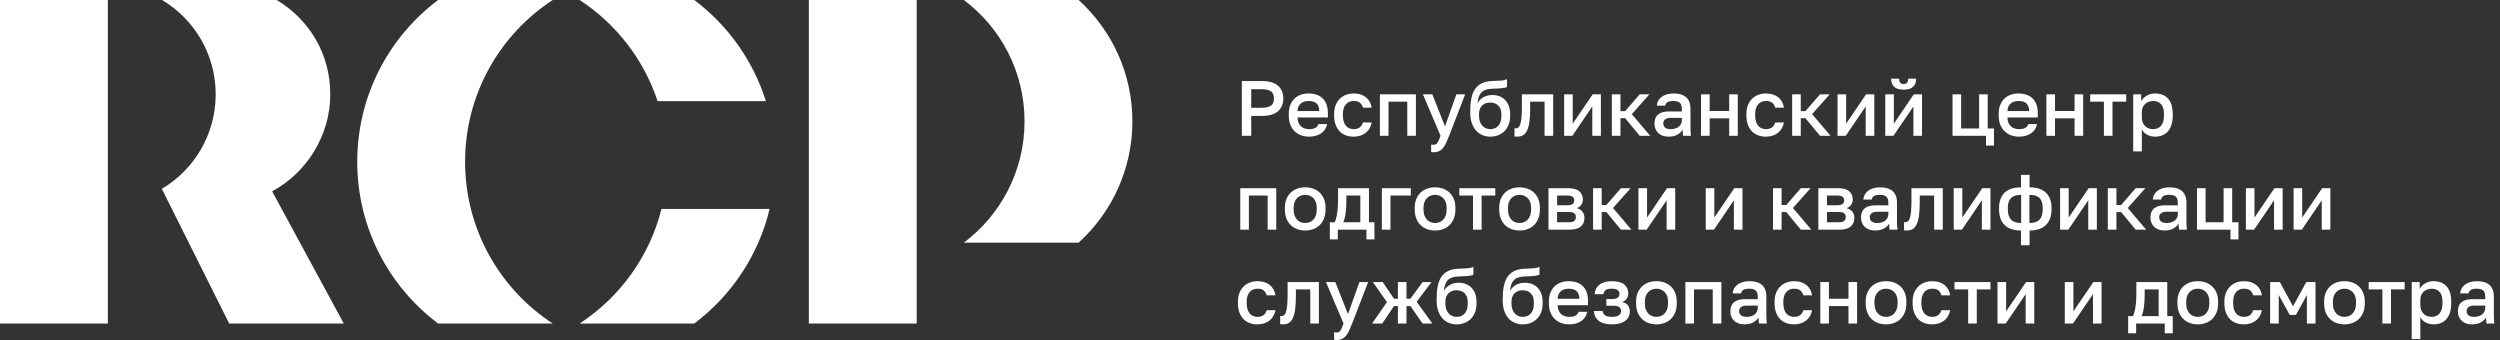 <svg width="294" height="40" viewBox="0 0 294 40" fill="none" xmlns="http://www.w3.org/2000/svg">
<rect x="0" y="0" width="294" height="40" fill="#333333" stroke="none"/>
<g clip-path="url(#clip0_809_1490)">
<path d="M146.04 9.53H148.386C149.251 9.53 149.888 9.716 150.299 10.087C150.711 10.457 150.916 10.956 150.916 11.581C150.916 12.207 150.711 12.705 150.299 13.076C149.888 13.447 149.251 13.633 148.386 13.633H147.144V15.968H146.04V9.53ZM147.879 38.145C147.549 38.145 147.243 38.095 146.965 37.994C146.685 37.892 146.443 37.738 146.238 37.529C146.033 37.321 145.872 37.06 145.754 36.747C145.638 36.435 145.581 36.07 145.581 35.653V35.469C145.581 35.077 145.642 34.731 145.764 34.429C145.887 34.129 146.054 33.878 146.265 33.676C146.477 33.473 146.722 33.321 147.001 33.22C147.28 33.119 147.573 33.068 147.879 33.068C148.199 33.068 148.482 33.112 148.731 33.197C148.979 33.283 149.191 33.401 149.366 33.551C149.541 33.702 149.68 33.878 149.785 34.079C149.888 34.282 149.958 34.499 149.995 34.733H148.965C148.903 34.506 148.794 34.319 148.634 34.171C148.474 34.025 148.223 33.952 147.879 33.952C147.708 33.952 147.546 33.98 147.393 34.039C147.239 34.097 147.104 34.188 146.988 34.31C146.87 34.433 146.778 34.59 146.712 34.784C146.644 34.977 146.61 35.206 146.61 35.469V35.653C146.61 35.941 146.644 36.188 146.712 36.393C146.778 36.599 146.87 36.766 146.988 36.895C147.104 37.024 147.239 37.117 147.393 37.175C147.546 37.233 147.708 37.263 147.879 37.263C148.45 37.263 148.812 37.002 148.965 36.481H149.995C149.947 36.738 149.863 36.97 149.743 37.175C149.622 37.38 149.472 37.555 149.288 37.699C149.104 37.844 148.892 37.953 148.652 38.03C148.413 38.108 148.156 38.145 147.879 38.145ZM150.87 38.145C150.82 38.145 150.767 38.144 150.709 38.141C150.65 38.137 150.597 38.131 150.548 38.118V37.162C150.579 37.167 150.625 37.171 150.686 37.171C150.815 37.171 150.925 37.132 151.017 37.056C151.109 36.979 151.184 36.844 151.242 36.651C151.301 36.458 151.345 36.199 151.376 35.873C151.406 35.549 151.422 35.138 151.422 34.641V33.169H155.101V38.044H154.09V34.033H152.396V34.825C152.396 35.481 152.364 36.023 152.3 36.448C152.235 36.874 152.14 37.213 152.011 37.464C151.882 37.716 151.722 37.892 151.532 37.994C151.341 38.095 151.122 38.145 150.87 38.145ZM157.171 39.985C157.079 39.985 156.987 39.976 156.895 39.958V39.075C156.987 39.092 157.079 39.103 157.171 39.103C157.276 39.103 157.363 39.085 157.434 39.051C157.504 39.018 157.568 38.96 157.627 38.877C157.685 38.794 157.743 38.685 157.802 38.55C157.859 38.416 157.926 38.247 158 38.044L155.93 33.169H157.033L158.524 36.941L159.867 33.169H160.898L159.011 38.044C158.876 38.388 158.751 38.682 158.635 38.928C158.517 39.173 158.391 39.373 158.253 39.53C158.115 39.686 157.959 39.801 157.788 39.875C157.616 39.948 157.411 39.985 157.171 39.985ZM163.106 35.534L161.449 33.169H162.608L163.933 35.129H164.393V33.169H165.404V35.129H165.865L167.299 33.169H168.349L166.601 35.488L168.441 38.044H167.299L165.865 35.993H165.404V38.044H164.393V35.993H163.933L162.553 38.044H161.357L163.106 35.534ZM171.293 38.145C170.962 38.145 170.652 38.084 170.363 37.961C170.076 37.839 169.827 37.66 169.619 37.423C169.409 37.187 169.246 36.896 169.126 36.55C169.007 36.203 168.947 35.806 168.947 35.359V35.175C168.947 34.623 168.986 34.132 169.067 33.703C169.146 33.274 169.283 32.907 169.476 32.603C169.668 32.301 169.926 32.065 170.248 31.896C170.57 31.726 170.971 31.63 171.449 31.606C171.836 31.587 172.185 31.57 172.498 31.555C172.811 31.54 173.068 31.48 173.271 31.376V32.305C173.173 32.359 172.991 32.404 172.728 32.439C172.464 32.472 172.083 32.495 171.587 32.508C171.299 32.513 171.049 32.547 170.837 32.608C170.626 32.67 170.447 32.768 170.303 32.902C170.16 33.038 170.046 33.214 169.963 33.432C169.88 33.649 169.827 33.915 169.802 34.227C169.943 33.939 170.165 33.704 170.469 33.524C170.773 33.343 171.14 33.252 171.569 33.252C171.869 33.252 172.147 33.303 172.401 33.404C172.655 33.505 172.875 33.653 173.059 33.846C173.243 34.039 173.386 34.275 173.487 34.553C173.588 34.833 173.639 35.147 173.639 35.497V35.709C173.639 36.088 173.579 36.43 173.459 36.734C173.34 37.037 173.175 37.293 172.967 37.501C172.759 37.711 172.511 37.869 172.226 37.98C171.942 38.09 171.63 38.145 171.293 38.145ZM171.293 37.263C171.691 37.263 172.011 37.131 172.249 36.867C172.488 36.604 172.608 36.217 172.608 35.709V35.497C172.608 35.068 172.487 34.733 172.244 34.494C172.003 34.254 171.685 34.136 171.293 34.136C170.901 34.136 170.583 34.253 170.34 34.489C170.099 34.725 169.977 35.061 169.977 35.497V35.709C169.977 35.954 170.011 36.172 170.078 36.366C170.146 36.559 170.239 36.721 170.359 36.853C170.478 36.986 170.619 37.086 170.778 37.157C170.937 37.227 171.109 37.263 171.293 37.263ZM179.066 38.145C178.736 38.145 178.425 38.084 178.138 37.961C177.849 37.839 177.6 37.66 177.392 37.423C177.184 37.187 177.019 36.896 176.9 36.55C176.78 36.203 176.72 35.806 176.72 35.359V35.175C176.72 34.623 176.76 34.132 176.84 33.703C176.92 33.274 177.056 32.907 177.249 32.603C177.443 32.301 177.7 32.065 178.022 31.896C178.345 31.726 178.744 31.63 179.222 31.606C179.609 31.587 179.959 31.57 180.272 31.555C180.585 31.54 180.841 31.48 181.044 31.376V32.305C180.946 32.359 180.765 32.404 180.502 32.439C180.237 32.472 179.858 32.495 179.361 32.508C179.073 32.513 178.822 32.547 178.61 32.608C178.4 32.67 178.221 32.768 178.078 32.902C177.933 33.038 177.82 33.214 177.737 33.432C177.654 33.649 177.6 33.915 177.576 34.227C177.718 33.939 177.94 33.704 178.243 33.524C178.546 33.343 178.913 33.252 179.342 33.252C179.642 33.252 179.921 33.303 180.175 33.404C180.429 33.505 180.649 33.653 180.832 33.846C181.016 34.039 181.159 34.275 181.26 34.553C181.361 34.833 181.412 35.147 181.412 35.497V35.709C181.412 36.088 181.352 36.43 181.232 36.734C181.113 37.037 180.949 37.293 180.74 37.501C180.532 37.711 180.285 37.869 180 37.98C179.715 38.09 179.403 38.145 179.066 38.145ZM179.066 37.263C179.465 37.263 179.784 37.131 180.023 36.867C180.262 36.604 180.382 36.217 180.382 35.709V35.497C180.382 35.068 180.26 34.733 180.019 34.494C179.776 34.254 179.458 34.136 179.066 34.136C178.674 34.136 178.356 34.253 178.115 34.489C177.872 34.725 177.751 35.061 177.751 35.497V35.709C177.751 35.954 177.784 36.172 177.852 36.366C177.919 36.559 178.013 36.721 178.133 36.853C178.253 36.986 178.392 37.086 178.552 37.157C178.711 37.227 178.882 37.263 179.066 37.263ZM184.54 38.145C184.215 38.145 183.909 38.095 183.62 37.994C183.332 37.892 183.079 37.739 182.862 37.533C182.643 37.328 182.47 37.07 182.342 36.757C182.213 36.444 182.148 36.076 182.148 35.653V35.469C182.148 35.064 182.209 34.712 182.332 34.411C182.454 34.11 182.622 33.861 182.834 33.662C183.046 33.463 183.289 33.313 183.565 33.215C183.841 33.117 184.135 33.068 184.448 33.068C185.19 33.068 185.759 33.267 186.154 33.666C186.55 34.064 186.748 34.635 186.748 35.377V35.893H183.178C183.185 36.144 183.226 36.356 183.302 36.531C183.379 36.706 183.481 36.848 183.606 36.955C183.733 37.062 183.876 37.14 184.039 37.189C184.201 37.238 184.369 37.263 184.54 37.263C184.89 37.263 185.146 37.208 185.309 37.097C185.471 36.987 185.583 36.843 185.644 36.665H186.656C186.557 37.149 186.317 37.517 185.934 37.768C185.55 38.02 185.086 38.145 184.54 38.145ZM184.494 33.952C184.323 33.952 184.158 33.972 184.002 34.016C183.845 34.059 183.707 34.128 183.588 34.222C183.468 34.318 183.371 34.441 183.298 34.59C183.224 34.741 183.185 34.923 183.178 35.138H185.736C185.73 34.911 185.694 34.72 185.63 34.567C185.565 34.414 185.478 34.291 185.369 34.199C185.257 34.108 185.127 34.044 184.976 34.007C184.827 33.97 184.666 33.952 184.494 33.952ZM189.553 38.145C188.891 38.145 188.381 38.01 188.022 37.736C187.663 37.463 187.468 37.075 187.437 36.573H188.468C188.499 36.794 188.597 36.964 188.763 37.083C188.928 37.203 189.186 37.263 189.536 37.263C189.952 37.263 190.24 37.195 190.4 37.06C190.56 36.925 190.639 36.757 190.639 36.554C190.639 36.37 190.57 36.224 190.432 36.117C190.294 36.01 190.054 35.956 189.711 35.956H188.91V35.165H189.645C189.928 35.165 190.133 35.107 190.262 34.991C190.391 34.874 190.455 34.727 190.455 34.549C190.455 34.39 190.387 34.251 190.253 34.13C190.118 34.011 189.884 33.952 189.553 33.952C189.198 33.952 188.951 34.009 188.813 34.125C188.675 34.243 188.591 34.399 188.56 34.595H187.529C187.56 34.129 187.749 33.758 188.095 33.482C188.442 33.206 188.928 33.068 189.553 33.068C190.223 33.068 190.712 33.2 191.021 33.464C191.331 33.727 191.486 34.071 191.486 34.494C191.486 34.727 191.428 34.932 191.316 35.11C191.202 35.289 191.017 35.423 190.759 35.515C191.103 35.6 191.34 35.744 191.472 35.947C191.603 36.149 191.67 36.383 191.67 36.646C191.67 36.855 191.626 37.051 191.541 37.234C191.455 37.418 191.325 37.578 191.15 37.713C190.975 37.849 190.754 37.953 190.487 38.03C190.22 38.108 189.91 38.145 189.553 38.145ZM194.797 38.145C194.46 38.145 194.146 38.091 193.855 37.984C193.563 37.877 193.311 37.72 193.096 37.51C192.88 37.302 192.712 37.043 192.589 36.734C192.466 36.424 192.405 36.064 192.405 35.653V35.469C192.405 35.083 192.466 34.741 192.589 34.443C192.712 34.146 192.88 33.894 193.096 33.689C193.311 33.483 193.563 33.329 193.855 33.224C194.146 33.12 194.46 33.068 194.797 33.068C195.134 33.068 195.45 33.12 195.741 33.224C196.032 33.329 196.285 33.483 196.499 33.689C196.714 33.894 196.882 34.146 197.005 34.443C197.128 34.741 197.189 35.083 197.189 35.469V35.653C197.189 36.064 197.128 36.424 197.005 36.734C196.882 37.043 196.714 37.302 196.499 37.51C196.285 37.72 196.032 37.877 195.741 37.984C195.45 38.091 195.134 38.145 194.797 38.145ZM194.797 37.263C194.975 37.263 195.146 37.232 195.308 37.171C195.47 37.109 195.614 37.014 195.741 36.886C195.866 36.757 195.967 36.591 196.043 36.389C196.12 36.186 196.158 35.941 196.158 35.653V35.469C196.158 35.206 196.12 34.978 196.043 34.788C195.967 34.598 195.866 34.442 195.741 34.319C195.614 34.197 195.47 34.105 195.308 34.044C195.146 33.982 194.975 33.952 194.797 33.952C194.62 33.952 194.45 33.982 194.286 34.044C194.124 34.105 193.98 34.197 193.855 34.319C193.728 34.442 193.627 34.598 193.551 34.788C193.474 34.978 193.436 35.206 193.436 35.469V35.653C193.436 35.941 193.474 36.186 193.551 36.389C193.627 36.591 193.728 36.757 193.855 36.886C193.98 37.014 194.124 37.109 194.286 37.171C194.45 37.232 194.62 37.263 194.797 37.263ZM198.202 33.169H202.433V38.044H201.421V34.033H199.213V38.044H198.202V33.169ZM205.146 38.145C204.883 38.145 204.648 38.108 204.443 38.03C204.238 37.953 204.065 37.846 203.923 37.708C203.782 37.57 203.675 37.41 203.601 37.226C203.528 37.042 203.491 36.84 203.491 36.619C203.491 36.134 203.636 35.774 203.923 35.538C204.211 35.301 204.634 35.184 205.192 35.184H206.711V34.917C206.711 34.549 206.629 34.297 206.467 34.159C206.305 34.021 206.048 33.952 205.699 33.952C205.386 33.952 205.156 34 205.008 34.099C204.861 34.197 204.776 34.331 204.752 34.503H203.767C203.779 34.295 203.833 34.102 203.928 33.929C204.022 33.754 204.155 33.602 204.324 33.473C204.492 33.344 204.697 33.244 204.936 33.174C205.174 33.104 205.444 33.068 205.745 33.068C206.045 33.068 206.317 33.103 206.559 33.169C206.801 33.237 207.008 33.343 207.179 33.487C207.352 33.631 207.485 33.816 207.58 34.044C207.675 34.27 207.722 34.543 207.722 34.862V36.803C207.722 37.06 207.726 37.286 207.732 37.478C207.739 37.671 207.754 37.86 207.778 38.044H206.858C206.84 37.904 206.826 37.784 206.817 37.685C206.808 37.587 206.803 37.464 206.803 37.318C206.686 37.545 206.486 37.739 206.2 37.902C205.915 38.065 205.564 38.145 205.146 38.145ZM205.423 37.263C205.595 37.263 205.759 37.24 205.915 37.194C206.071 37.148 206.208 37.08 206.325 36.991C206.441 36.903 206.534 36.791 206.605 36.66C206.676 36.528 206.711 36.377 206.711 36.204V35.938H205.377C205.119 35.938 204.913 35.993 204.756 36.103C204.6 36.214 204.522 36.377 204.522 36.591C204.522 36.794 204.593 36.956 204.738 37.079C204.882 37.201 205.111 37.263 205.423 37.263ZM210.989 38.145C210.657 38.145 210.353 38.095 210.073 37.994C209.795 37.892 209.552 37.738 209.347 37.529C209.141 37.321 208.98 37.06 208.864 36.747C208.748 36.435 208.689 36.07 208.689 35.653V35.469C208.689 35.077 208.75 34.731 208.873 34.429C208.995 34.129 209.163 33.878 209.375 33.676C209.585 33.473 209.831 33.321 210.11 33.22C210.389 33.119 210.682 33.068 210.989 33.068C211.308 33.068 211.592 33.112 211.839 33.197C212.088 33.283 212.299 33.401 212.474 33.551C212.649 33.702 212.788 33.878 212.893 34.079C212.998 34.282 213.068 34.499 213.105 34.733H212.074C212.013 34.506 211.902 34.319 211.742 34.171C211.584 34.025 211.332 33.952 210.989 33.952C210.816 33.952 210.654 33.98 210.501 34.039C210.348 34.097 210.212 34.188 210.096 34.31C209.98 34.433 209.888 34.59 209.82 34.784C209.753 34.977 209.719 35.206 209.719 35.469V35.653C209.719 35.941 209.753 36.188 209.82 36.393C209.888 36.599 209.98 36.766 210.096 36.895C210.212 37.024 210.348 37.117 210.501 37.175C210.654 37.233 210.816 37.263 210.989 37.263C211.558 37.263 211.921 37.002 212.074 36.481H213.105C213.055 36.738 212.971 36.97 212.852 37.175C212.732 37.38 212.58 37.555 212.396 37.699C212.212 37.844 212 37.953 211.761 38.03C211.523 38.108 211.265 38.145 210.989 38.145ZM214.07 33.169H215.082V35.129H217.382V33.169H218.394V38.044H217.382V35.993H215.082V38.044H214.07V33.169ZM221.798 38.145C221.461 38.145 221.147 38.091 220.855 37.984C220.564 37.877 220.31 37.72 220.095 37.51C219.881 37.302 219.712 37.043 219.59 36.734C219.467 36.424 219.406 36.064 219.406 35.653V35.469C219.406 35.083 219.467 34.741 219.59 34.443C219.712 34.146 219.881 33.894 220.095 33.689C220.31 33.483 220.564 33.329 220.855 33.224C221.147 33.12 221.461 33.068 221.798 33.068C222.135 33.068 222.449 33.12 222.74 33.224C223.033 33.329 223.286 33.483 223.5 33.689C223.715 33.894 223.883 34.146 224.006 34.443C224.128 34.741 224.19 35.083 224.19 35.469V35.653C224.19 36.064 224.128 36.424 224.006 36.734C223.883 37.043 223.715 37.302 223.5 37.51C223.286 37.72 223.033 37.877 222.74 37.984C222.449 38.091 222.135 38.145 221.798 38.145ZM221.798 37.263C221.975 37.263 222.146 37.232 222.309 37.171C222.471 37.109 222.615 37.014 222.74 36.886C222.867 36.757 222.968 36.591 223.044 36.389C223.121 36.186 223.159 35.941 223.159 35.653V35.469C223.159 35.206 223.121 34.978 223.044 34.788C222.968 34.598 222.867 34.442 222.74 34.319C222.615 34.197 222.471 34.105 222.309 34.044C222.146 33.982 221.975 33.952 221.798 33.952C221.62 33.952 221.45 33.982 221.287 34.044C221.125 34.105 220.981 34.197 220.855 34.319C220.729 34.442 220.628 34.598 220.551 34.788C220.475 34.978 220.436 35.206 220.436 35.469V35.653C220.436 35.941 220.475 36.186 220.551 36.389C220.628 36.591 220.729 36.757 220.855 36.886C220.981 37.014 221.125 37.109 221.287 37.171C221.45 37.232 221.62 37.263 221.798 37.263ZM227.225 38.145C226.895 38.145 226.589 38.095 226.31 37.994C226.031 37.892 225.789 37.738 225.583 37.529C225.379 37.321 225.218 37.06 225.1 36.747C224.984 36.435 224.925 36.07 224.925 35.653V35.469C224.925 35.077 224.987 34.731 225.109 34.429C225.232 34.129 225.399 33.878 225.611 33.676C225.823 33.473 226.068 33.321 226.347 33.22C226.626 33.119 226.919 33.068 227.225 33.068C227.545 33.068 227.828 33.112 228.077 33.197C228.325 33.283 228.537 33.401 228.712 33.551C228.887 33.702 229.026 33.878 229.129 34.079C229.234 34.282 229.304 34.499 229.341 34.733H228.311C228.25 34.506 228.14 34.319 227.98 34.171C227.82 34.025 227.569 33.952 227.225 33.952C227.054 33.952 226.892 33.98 226.739 34.039C226.584 34.097 226.45 34.188 226.333 34.31C226.216 34.433 226.124 34.59 226.057 34.784C225.99 34.977 225.956 35.206 225.956 35.469V35.653C225.956 35.941 225.99 36.188 226.057 36.393C226.124 36.599 226.216 36.766 226.333 36.895C226.45 37.024 226.584 37.117 226.739 37.175C226.892 37.233 227.054 37.263 227.225 37.263C227.796 37.263 228.158 37.002 228.311 36.481H229.341C229.293 36.738 229.209 36.97 229.089 37.175C228.968 37.38 228.818 37.555 228.633 37.699C228.449 37.844 228.238 37.953 227.998 38.03C227.759 38.108 227.501 38.145 227.225 38.145ZM231.457 34.033H229.847V33.169H234.079V34.033H232.469V38.044H231.457V34.033ZM234.907 33.169H235.92V36.619L238.265 33.169H239.231V38.044H238.219V34.595L235.874 38.044H234.907V33.169ZM242.819 33.169H243.831V36.619L246.177 33.169H247.142V38.044H246.131V34.595L243.785 38.044H242.819V33.169ZM250.271 37.18H250.823C250.884 37.088 250.94 36.95 250.993 36.766C251.045 36.582 251.09 36.371 251.125 36.135C251.162 35.9 251.191 35.645 251.208 35.373C251.228 35.1 251.237 34.825 251.237 34.549V33.169H254.87V37.18H255.515V39.194H254.576V38.044H251.208V39.194H250.271V37.18ZM253.858 37.18V34.033H252.211V34.733C252.211 35.206 252.184 35.658 252.129 36.089C252.073 36.522 251.981 36.886 251.852 37.18H253.858ZM258.458 38.145C258.121 38.145 257.806 38.091 257.515 37.984C257.223 37.877 256.97 37.72 256.756 37.51C256.541 37.302 256.373 37.043 256.25 36.734C256.128 36.424 256.066 36.064 256.066 35.653V35.469C256.066 35.083 256.128 34.741 256.25 34.443C256.373 34.146 256.541 33.894 256.756 33.689C256.97 33.483 257.223 33.329 257.515 33.224C257.806 33.12 258.121 33.068 258.458 33.068C258.795 33.068 259.11 33.12 259.401 33.224C259.692 33.329 259.945 33.483 260.159 33.689C260.375 33.894 260.544 34.146 260.666 34.443C260.789 34.741 260.85 35.083 260.85 35.469V35.653C260.85 36.064 260.789 36.424 260.666 36.734C260.544 37.043 260.375 37.302 260.159 37.51C259.945 37.72 259.692 37.877 259.401 37.984C259.11 38.091 258.795 38.145 258.458 38.145ZM258.458 37.263C258.636 37.263 258.806 37.232 258.969 37.171C259.131 37.109 259.276 37.014 259.401 36.886C259.527 36.757 259.628 36.591 259.705 36.389C259.781 36.186 259.82 35.941 259.82 35.653V35.469C259.82 35.206 259.781 34.978 259.705 34.788C259.628 34.598 259.527 34.442 259.401 34.319C259.276 34.197 259.131 34.105 258.969 34.044C258.806 33.982 258.636 33.952 258.458 33.952C258.281 33.952 258.11 33.982 257.947 34.044C257.785 34.105 257.641 34.197 257.515 34.319C257.389 34.442 257.288 34.598 257.212 34.788C257.135 34.978 257.097 35.206 257.097 35.469V35.653C257.097 35.941 257.135 36.186 257.212 36.389C257.288 36.591 257.389 36.757 257.515 36.886C257.641 37.014 257.785 37.109 257.947 37.171C258.11 37.232 258.281 37.263 258.458 37.263ZM263.886 38.145C263.555 38.145 263.25 38.095 262.97 37.994C262.692 37.892 262.449 37.738 262.243 37.529C262.038 37.321 261.877 37.06 261.761 36.747C261.645 36.435 261.586 36.07 261.586 35.653V35.469C261.586 35.077 261.647 34.731 261.77 34.429C261.892 34.129 262.06 33.878 262.272 33.676C262.482 33.473 262.727 33.321 263.007 33.22C263.287 33.119 263.579 33.068 263.886 33.068C264.205 33.068 264.489 33.112 264.736 33.197C264.985 33.283 265.196 33.401 265.371 33.551C265.546 33.702 265.685 33.878 265.79 34.079C265.895 34.282 265.965 34.499 266.002 34.733H264.971C264.91 34.506 264.799 34.319 264.64 34.171C264.481 34.025 264.229 33.952 263.886 33.952C263.713 33.952 263.551 33.98 263.398 34.039C263.245 34.097 263.109 34.188 262.993 34.31C262.877 34.433 262.785 34.59 262.717 34.784C262.65 34.977 262.616 35.206 262.616 35.469V35.653C262.616 35.941 262.65 36.188 262.717 36.393C262.785 36.599 262.877 36.766 262.993 36.895C263.109 37.024 263.245 37.117 263.398 37.175C263.551 37.233 263.713 37.263 263.886 37.263C264.457 37.263 264.818 37.002 264.971 36.481H266.002C265.952 36.738 265.868 36.97 265.749 37.175C265.629 37.38 265.477 37.555 265.293 37.699C265.109 37.844 264.897 37.953 264.658 38.03C264.42 38.108 264.162 38.145 263.886 38.145ZM266.967 33.169H268.108L269.663 36.02L271.217 33.169H272.303V38.044H271.291V34.687L270.003 37.033H269.267L267.98 34.687V38.044H266.967V33.169ZM275.707 38.145C275.37 38.145 275.055 38.091 274.764 37.984C274.473 37.877 274.22 37.72 274.005 37.51C273.791 37.302 273.622 37.043 273.499 36.734C273.377 36.424 273.316 36.064 273.316 35.653V35.469C273.316 35.083 273.377 34.741 273.499 34.443C273.622 34.146 273.791 33.894 274.005 33.689C274.22 33.483 274.473 33.329 274.764 33.224C275.055 33.12 275.37 33.068 275.707 33.068C276.045 33.068 276.359 33.12 276.65 33.224C276.941 33.329 277.194 33.483 277.408 33.689C277.624 33.894 277.792 34.146 277.915 34.443C278.038 34.741 278.099 35.083 278.099 35.469V35.653C278.099 36.064 278.038 36.424 277.915 36.734C277.792 37.043 277.624 37.302 277.408 37.51C277.194 37.72 276.941 37.877 276.65 37.984C276.359 38.091 276.045 38.145 275.707 38.145ZM275.707 37.263C275.885 37.263 276.055 37.232 276.218 37.171C276.38 37.109 276.525 37.014 276.65 36.886C276.776 36.757 276.877 36.591 276.954 36.389C277.03 36.186 277.069 35.941 277.069 35.653V35.469C277.069 35.206 277.03 34.978 276.954 34.788C276.877 34.598 276.776 34.442 276.65 34.319C276.525 34.197 276.38 34.105 276.218 34.044C276.055 33.982 275.885 33.952 275.707 33.952C275.53 33.952 275.359 33.982 275.197 34.044C275.034 34.105 274.89 34.197 274.764 34.319C274.639 34.442 274.538 34.598 274.461 34.788C274.384 34.978 274.346 35.206 274.346 35.469V35.653C274.346 35.941 274.384 36.186 274.461 36.389C274.538 36.591 274.639 36.757 274.764 36.886C274.89 37.014 275.034 37.109 275.197 37.171C275.359 37.232 275.53 37.263 275.707 37.263ZM280.168 34.033H278.559V33.169H282.791V34.033H281.181V38.044H280.168V34.033ZM283.619 33.169H284.557V33.987C284.704 33.705 284.924 33.482 285.215 33.317C285.506 33.151 285.836 33.068 286.204 33.068C286.842 33.068 287.344 33.267 287.712 33.666C288.081 34.064 288.265 34.666 288.265 35.469V35.653C288.265 36.07 288.215 36.435 288.118 36.747C288.02 37.06 287.879 37.319 287.699 37.524C287.518 37.73 287.302 37.885 287.05 37.989C286.799 38.094 286.516 38.145 286.204 38.145C285.854 38.145 285.536 38.068 285.247 37.915C284.958 37.762 284.753 37.547 284.63 37.272V39.884H283.619V33.169ZM285.965 37.263C286.345 37.263 286.652 37.131 286.884 36.867C287.118 36.604 287.234 36.199 287.234 35.653V35.469C287.234 34.954 287.121 34.572 286.893 34.323C286.667 34.076 286.357 33.952 285.965 33.952C285.792 33.952 285.628 33.978 285.468 34.033C285.308 34.09 285.165 34.17 285.04 34.277C284.914 34.385 284.814 34.52 284.741 34.682C284.667 34.846 284.63 35.031 284.63 35.239V35.882C284.63 36.116 284.667 36.318 284.741 36.49C284.814 36.661 284.912 36.806 285.035 36.922C285.158 37.039 285.299 37.125 285.459 37.18C285.617 37.234 285.787 37.263 285.965 37.263ZM290.703 38.145C290.438 38.145 290.203 38.108 289.999 38.03C289.793 37.953 289.62 37.846 289.479 37.708C289.337 37.57 289.23 37.41 289.157 37.226C289.083 37.042 289.046 36.84 289.046 36.619C289.046 36.134 289.191 35.774 289.479 35.538C289.767 35.301 290.191 35.184 290.749 35.184H292.266V34.917C292.266 34.549 292.185 34.297 292.022 34.159C291.86 34.021 291.604 33.952 291.254 33.952C290.941 33.952 290.712 34 290.565 34.099C290.417 34.197 290.331 34.331 290.307 34.503H289.322C289.335 34.295 289.389 34.102 289.483 33.929C289.579 33.754 289.71 33.602 289.879 33.473C290.048 33.344 290.252 33.244 290.491 33.174C290.729 33.104 291 33.068 291.3 33.068C291.6 33.068 291.872 33.103 292.114 33.169C292.356 33.237 292.563 33.343 292.736 33.487C292.907 33.631 293.041 33.816 293.135 34.044C293.23 34.27 293.278 34.543 293.278 34.862V36.803C293.278 37.06 293.281 37.286 293.287 37.478C293.294 37.671 293.309 37.86 293.333 38.044H292.414C292.395 37.904 292.381 37.784 292.372 37.685C292.363 37.587 292.358 37.464 292.358 37.318C292.242 37.545 292.041 37.739 291.756 37.902C291.47 38.065 291.119 38.145 290.703 38.145ZM290.978 37.263C291.15 37.263 291.314 37.24 291.47 37.194C291.627 37.148 291.764 37.08 291.88 36.991C291.996 36.903 292.09 36.791 292.16 36.66C292.231 36.528 292.266 36.377 292.266 36.204V35.938H290.933C290.675 35.938 290.468 35.993 290.312 36.103C290.155 36.214 290.077 36.377 290.077 36.591C290.077 36.794 290.148 36.956 290.293 37.079C290.437 37.201 290.666 37.263 290.978 37.263ZM148.294 12.677C148.582 12.677 148.824 12.654 149.021 12.608C149.216 12.562 149.373 12.494 149.49 12.405C149.606 12.315 149.689 12.203 149.739 12.064C149.787 11.926 149.811 11.765 149.811 11.581C149.811 11.397 149.787 11.238 149.739 11.104C149.689 10.968 149.606 10.855 149.49 10.763C149.373 10.671 149.216 10.602 149.021 10.556C148.824 10.51 148.582 10.487 148.294 10.487H147.144V12.677H148.294ZM153.952 16.071C153.626 16.071 153.32 16.02 153.031 15.919C152.744 15.818 152.491 15.663 152.272 15.459C152.055 15.253 151.882 14.994 151.753 14.681C151.624 14.368 151.56 14.001 151.56 13.578V13.393C151.56 12.988 151.621 12.636 151.744 12.336C151.866 12.036 152.034 11.785 152.246 11.586C152.456 11.387 152.7 11.238 152.976 11.139C153.252 11.042 153.547 10.992 153.86 10.992C154.602 10.992 155.17 11.192 155.566 11.591C155.962 11.99 156.16 12.559 156.16 13.301V13.817H152.59C152.595 14.068 152.638 14.282 152.714 14.455C152.791 14.63 152.892 14.772 153.018 14.879C153.143 14.986 153.288 15.064 153.45 15.113C153.612 15.163 153.779 15.187 153.952 15.187C154.3 15.187 154.557 15.132 154.719 15.021C154.883 14.911 154.994 14.767 155.055 14.589H156.068C155.969 15.073 155.728 15.441 155.345 15.693C154.962 15.944 154.497 16.071 153.952 16.071ZM153.906 11.876C153.733 11.876 153.57 11.898 153.413 11.94C153.257 11.983 153.119 12.052 152.999 12.147C152.88 12.242 152.783 12.365 152.709 12.514C152.636 12.665 152.595 12.848 152.59 13.062H155.147C155.141 12.835 155.106 12.646 155.041 12.492C154.977 12.338 154.89 12.216 154.779 12.124C154.669 12.032 154.539 11.968 154.388 11.931C154.238 11.894 154.077 11.876 153.906 11.876ZM159.195 16.071C158.863 16.071 158.559 16.02 158.28 15.919C158.001 15.818 157.759 15.662 157.553 15.454C157.347 15.246 157.186 14.985 157.07 14.672C156.954 14.36 156.895 13.994 156.895 13.578V13.393C156.895 13.001 156.957 12.655 157.079 12.354C157.202 12.054 157.369 11.802 157.581 11.6C157.792 11.397 158.037 11.245 158.317 11.144C158.595 11.044 158.889 10.992 159.195 10.992C159.515 10.992 159.798 11.036 160.046 11.121C160.295 11.207 160.506 11.326 160.68 11.475C160.855 11.626 160.995 11.802 161.099 12.005C161.204 12.207 161.274 12.425 161.311 12.658H160.281C160.219 12.43 160.108 12.244 159.949 12.097C159.79 11.949 159.539 11.876 159.195 11.876C159.023 11.876 158.861 11.905 158.707 11.963C158.554 12.022 158.419 12.112 158.303 12.235C158.186 12.357 158.094 12.514 158.027 12.709C157.959 12.901 157.926 13.13 157.926 13.393V13.578C157.926 13.865 157.959 14.112 158.027 14.317C158.094 14.523 158.186 14.69 158.303 14.819C158.419 14.948 158.554 15.041 158.707 15.1C158.861 15.158 159.023 15.187 159.195 15.187C159.765 15.187 160.128 14.927 160.281 14.405H161.311C161.262 14.662 161.177 14.895 161.058 15.1C160.938 15.306 160.786 15.479 160.603 15.624C160.419 15.768 160.207 15.879 159.968 15.956C159.729 16.032 159.471 16.071 159.195 16.071ZM162.277 11.093H166.509V15.968H165.496V11.959H163.29V15.968H162.277V11.093ZM168.579 17.909C168.487 17.909 168.395 17.9 168.302 17.882V16.999C168.395 17.018 168.487 17.027 168.579 17.027C168.683 17.027 168.771 17.01 168.841 16.976C168.911 16.943 168.976 16.884 169.034 16.801C169.092 16.718 169.15 16.609 169.209 16.475C169.267 16.34 169.333 16.171 169.407 15.968L167.336 11.093H168.441L169.931 14.865L171.274 11.093H172.304L170.418 15.968C170.284 16.312 170.158 16.607 170.041 16.852C169.925 17.097 169.797 17.298 169.659 17.455C169.522 17.61 169.367 17.725 169.195 17.799C169.023 17.873 168.818 17.909 168.579 17.909ZM175.248 16.071C174.917 16.071 174.608 16.009 174.319 15.887C174.031 15.764 173.783 15.584 173.574 15.348C173.365 15.112 173.202 14.82 173.082 14.475C172.962 14.129 172.902 13.731 172.902 13.283V13.099C172.902 12.548 172.943 12.057 173.022 11.627C173.102 11.198 173.238 10.832 173.432 10.528C173.625 10.225 173.883 9.989 174.204 9.82C174.526 9.652 174.926 9.555 175.405 9.53C175.791 9.511 176.141 9.495 176.453 9.479C176.766 9.464 177.024 9.404 177.226 9.301V10.229C177.128 10.285 176.948 10.329 176.683 10.363C176.42 10.396 176.04 10.419 175.543 10.432C175.254 10.438 175.004 10.472 174.793 10.533C174.581 10.594 174.404 10.692 174.259 10.828C174.115 10.962 174.001 11.138 173.918 11.356C173.837 11.573 173.783 11.839 173.758 12.152C173.899 11.863 174.121 11.628 174.425 11.448C174.728 11.267 175.095 11.176 175.524 11.176C175.825 11.176 176.102 11.227 176.356 11.328C176.612 11.429 176.83 11.577 177.014 11.77C177.198 11.963 177.341 12.199 177.442 12.479C177.544 12.757 177.594 13.071 177.594 13.421V13.633C177.594 14.012 177.534 14.354 177.415 14.658C177.295 14.962 177.132 15.218 176.922 15.426C176.714 15.635 176.467 15.793 176.181 15.905C175.897 16.014 175.585 16.071 175.248 16.071ZM175.248 15.187C175.648 15.187 175.966 15.056 176.204 14.791C176.444 14.528 176.563 14.141 176.563 13.633V13.421C176.563 12.992 176.443 12.658 176.201 12.419C175.958 12.179 175.641 12.06 175.248 12.06C174.856 12.06 174.539 12.177 174.296 12.414C174.054 12.65 173.932 12.986 173.932 13.421V13.633C173.932 13.878 173.967 14.097 174.035 14.291C174.101 14.483 174.196 14.646 174.314 14.777C174.434 14.91 174.574 15.011 174.733 15.081C174.893 15.151 175.064 15.187 175.248 15.187ZM178.423 16.071C178.373 16.071 178.319 16.068 178.262 16.066C178.203 16.063 178.149 16.055 178.101 16.043V15.086C178.131 15.092 178.177 15.095 178.239 15.095C178.368 15.095 178.478 15.057 178.569 14.98C178.661 14.903 178.737 14.768 178.794 14.575C178.853 14.383 178.898 14.123 178.928 13.798C178.959 13.473 178.974 13.062 178.974 12.566V11.093H182.654V15.968H181.642V11.959H179.949V12.749C179.949 13.406 179.917 13.947 179.853 14.374C179.788 14.799 179.692 15.139 179.563 15.39C179.434 15.64 179.274 15.818 179.084 15.919C178.894 16.02 178.674 16.071 178.423 16.071ZM183.942 11.093H184.953V14.543L187.299 11.093H188.266V15.968H187.253V12.52L184.908 15.968H183.942V11.093ZM189.553 11.093H190.566V13.071H191.118L192.829 11.093H193.969L191.899 13.421L194.061 15.968H192.829L191.118 13.9H190.566V15.968H189.553V11.093ZM196.224 16.071C195.959 16.071 195.725 16.032 195.52 15.956C195.314 15.879 195.141 15.771 195 15.633C194.858 15.495 194.751 15.334 194.678 15.15C194.604 14.966 194.567 14.764 194.567 14.543C194.567 14.059 194.711 13.698 195 13.462C195.287 13.227 195.711 13.108 196.269 13.108H197.787V12.841C197.787 12.474 197.706 12.221 197.543 12.083C197.381 11.945 197.125 11.876 196.775 11.876C196.462 11.876 196.232 11.925 196.086 12.023C195.937 12.121 195.852 12.257 195.828 12.428H194.843C194.856 12.22 194.909 12.028 195.004 11.853C195.1 11.678 195.231 11.526 195.4 11.397C195.568 11.268 195.773 11.169 196.012 11.098C196.25 11.028 196.521 10.992 196.821 10.992C197.121 10.992 197.393 11.027 197.636 11.093C197.877 11.161 198.084 11.267 198.257 11.411C198.428 11.556 198.562 11.741 198.656 11.968C198.752 12.195 198.799 12.467 198.799 12.787V14.727C198.799 14.985 198.802 15.21 198.808 15.403C198.815 15.597 198.83 15.785 198.854 15.968H197.935C197.916 15.828 197.902 15.708 197.893 15.61C197.884 15.513 197.879 15.39 197.879 15.242C197.762 15.469 197.562 15.663 197.277 15.827C196.991 15.989 196.64 16.071 196.224 16.071ZM196.499 15.187C196.67 15.187 196.835 15.164 196.991 15.118C197.148 15.072 197.285 15.004 197.401 14.916C197.517 14.827 197.61 14.717 197.682 14.584C197.752 14.453 197.787 14.301 197.787 14.13V13.863H196.453C196.195 13.863 195.989 13.918 195.833 14.028C195.676 14.139 195.598 14.301 195.598 14.515C195.598 14.718 195.669 14.88 195.814 15.003C195.958 15.126 196.186 15.187 196.499 15.187ZM200.041 11.093H201.053V13.053H203.353V11.093H204.365V15.968H203.353V13.918H201.053V15.968H200.041V11.093ZM207.676 16.071C207.345 16.071 207.04 16.02 206.762 15.919C206.482 15.818 206.239 15.662 206.035 15.454C205.83 15.246 205.669 14.985 205.551 14.672C205.435 14.36 205.376 13.994 205.376 13.578V13.393C205.376 13.001 205.439 12.655 205.561 12.354C205.684 12.054 205.851 11.802 206.062 11.6C206.274 11.397 206.519 11.245 206.798 11.144C207.077 11.044 207.37 10.992 207.676 10.992C207.995 10.992 208.279 11.036 208.528 11.121C208.776 11.207 208.988 11.326 209.163 11.475C209.338 11.626 209.477 11.802 209.582 12.005C209.685 12.207 209.755 12.425 209.792 12.658H208.762C208.7 12.43 208.591 12.244 208.431 12.097C208.271 11.949 208.02 11.876 207.676 11.876C207.505 11.876 207.343 11.905 207.19 11.963C207.036 12.022 206.901 12.112 206.785 12.235C206.667 12.357 206.575 12.514 206.509 12.709C206.441 12.901 206.407 13.13 206.407 13.393V13.578C206.407 13.865 206.441 14.112 206.509 14.317C206.575 14.523 206.667 14.69 206.785 14.819C206.901 14.948 207.036 15.041 207.19 15.1C207.343 15.158 207.505 15.187 207.676 15.187C208.247 15.187 208.608 14.927 208.762 14.405H209.792C209.744 14.662 209.659 14.895 209.539 15.1C209.419 15.306 209.269 15.479 209.083 15.624C208.9 15.768 208.689 15.879 208.449 15.956C208.21 16.032 207.952 16.071 207.676 16.071ZM210.759 11.093H211.77V13.071H212.322L214.033 11.093H215.174L213.105 13.421L215.266 15.968H214.033L212.322 13.9H211.77V15.968H210.759V11.093ZM216.094 11.093H217.106V14.543L219.452 11.093H220.417V15.968H219.406V12.52L217.06 15.968H216.094V11.093ZM221.706 11.093H222.717V14.543L225.063 11.093H226.03V15.968H225.017V12.52L222.671 15.968H221.706V11.093ZM223.868 10.542C223.358 10.542 222.985 10.431 222.751 10.206C222.514 9.982 222.395 9.665 222.395 9.255H223.334C223.334 9.476 223.379 9.635 223.467 9.732C223.556 9.831 223.69 9.88 223.868 9.88C224.045 9.88 224.18 9.831 224.268 9.732C224.357 9.635 224.402 9.476 224.402 9.255H225.339C225.339 9.665 225.22 9.982 224.98 10.206C224.741 10.431 224.371 10.542 223.868 10.542ZM233.554 15.968H229.617V11.093H230.629V15.104H232.745V11.093H233.757V15.104H234.493V17.119H233.554V15.968ZM237.437 16.071C237.112 16.071 236.806 16.02 236.517 15.919C236.229 15.818 235.976 15.663 235.757 15.459C235.54 15.253 235.367 14.994 235.238 14.681C235.11 14.368 235.045 14.001 235.045 13.578V13.393C235.045 12.988 235.106 12.636 235.229 12.336C235.351 12.036 235.519 11.785 235.731 11.586C235.942 11.387 236.186 11.238 236.462 11.139C236.738 11.042 237.032 10.992 237.345 10.992C238.087 10.992 238.656 11.192 239.051 11.591C239.447 11.99 239.645 12.559 239.645 13.301V13.817H236.075C236.082 14.068 236.123 14.282 236.199 14.455C236.276 14.63 236.378 14.772 236.503 14.879C236.63 14.986 236.773 15.064 236.936 15.113C237.098 15.163 237.266 15.187 237.437 15.187C237.787 15.187 238.042 15.132 238.205 15.021C238.368 14.911 238.48 14.767 238.541 14.589H239.553C239.454 15.073 239.214 15.441 238.831 15.693C238.447 15.944 237.983 16.071 237.437 16.071ZM237.391 11.876C237.22 11.876 237.055 11.898 236.899 11.94C236.742 11.983 236.604 12.052 236.485 12.147C236.365 12.242 236.268 12.365 236.195 12.514C236.121 12.665 236.082 12.848 236.075 13.062H238.633C238.627 12.835 238.591 12.646 238.527 12.492C238.462 12.338 238.375 12.216 238.265 12.124C238.154 12.032 238.024 11.968 237.873 11.931C237.724 11.894 237.563 11.876 237.391 11.876ZM240.656 11.093H241.669V13.053H243.969V11.093H244.98V15.968H243.969V13.918H241.669V15.968H240.656V11.093ZM247.418 11.959H245.809V11.093H250.04V11.959H248.431V15.968H247.418V11.959ZM250.867 11.093H251.806V11.913C251.953 11.631 252.173 11.406 252.464 11.242C252.755 11.075 253.086 10.992 253.453 10.992C254.091 10.992 254.594 11.192 254.962 11.591C255.329 11.99 255.513 12.59 255.513 13.393V13.578C255.513 13.994 255.465 14.36 255.367 14.672C255.268 14.985 255.129 15.243 254.948 15.449C254.768 15.654 254.55 15.81 254.299 15.914C254.047 16.018 253.766 16.071 253.453 16.071C253.104 16.071 252.784 15.994 252.497 15.841C252.208 15.686 252.003 15.472 251.88 15.196V17.808H250.867V11.093ZM253.213 15.187C253.594 15.187 253.9 15.056 254.134 14.791C254.367 14.528 254.483 14.123 254.483 13.578V13.393C254.483 12.878 254.37 12.497 254.143 12.249C253.916 12 253.607 11.876 253.213 11.876C253.042 11.876 252.876 11.903 252.717 11.959C252.558 12.014 252.415 12.096 252.289 12.203C252.164 12.31 252.064 12.444 251.99 12.608C251.917 12.77 251.88 12.955 251.88 13.163V13.808C251.88 14.04 251.917 14.243 251.99 14.415C252.064 14.586 252.162 14.73 252.285 14.847C252.408 14.963 252.548 15.049 252.708 15.104C252.867 15.16 253.036 15.187 253.213 15.187ZM145.856 22.132H150.087V27.007H149.076V22.996H146.868V27.007H145.856V22.132ZM153.492 27.108C153.155 27.108 152.839 27.054 152.548 26.947C152.257 26.84 152.004 26.681 151.79 26.473C151.575 26.265 151.406 26.006 151.284 25.695C151.161 25.387 151.1 25.026 151.1 24.615V24.431C151.1 24.045 151.161 23.702 151.284 23.406C151.406 23.109 151.575 22.857 151.79 22.651C152.004 22.446 152.257 22.291 152.548 22.187C152.839 22.083 153.155 22.031 153.492 22.031C153.829 22.031 154.143 22.083 154.434 22.187C154.726 22.291 154.978 22.446 155.193 22.651C155.408 22.857 155.576 23.109 155.7 23.406C155.823 23.702 155.884 24.045 155.884 24.431V24.615C155.884 25.026 155.823 25.387 155.7 25.695C155.576 26.006 155.408 26.265 155.193 26.473C154.978 26.681 154.726 26.84 154.434 26.947C154.143 27.054 153.829 27.108 153.492 27.108ZM153.492 26.225C153.669 26.225 153.839 26.194 154.001 26.132C154.165 26.071 154.309 25.977 154.434 25.848C154.56 25.718 154.662 25.554 154.738 25.351C154.815 25.149 154.853 24.904 154.853 24.615V24.431C154.853 24.167 154.815 23.941 154.738 23.751C154.662 23.561 154.56 23.404 154.434 23.281C154.309 23.158 154.165 23.067 154.001 23.005C153.839 22.944 153.669 22.913 153.492 22.913C153.313 22.913 153.143 22.944 152.981 23.005C152.819 23.067 152.675 23.158 152.548 23.281C152.423 23.404 152.322 23.561 152.246 23.751C152.169 23.941 152.131 24.167 152.131 24.431V24.615C152.131 24.904 152.169 25.149 152.246 25.351C152.322 25.554 152.423 25.718 152.548 25.848C152.675 25.977 152.819 26.071 152.981 26.132C153.143 26.194 153.313 26.225 153.492 26.225ZM156.39 26.142H156.941C157.003 26.05 157.06 25.913 157.111 25.727C157.163 25.544 157.208 25.334 157.245 25.098C157.282 24.862 157.309 24.608 157.328 24.334C157.346 24.061 157.355 23.788 157.355 23.511V22.132H160.99V26.142H161.633V28.156H160.695V27.007H157.328V28.156H156.39V26.142ZM159.977 26.142V22.996H158.331V23.696C158.331 24.167 158.303 24.62 158.248 25.052C158.193 25.485 158.101 25.848 157.972 26.142H159.977ZM162.507 22.132H165.911V22.996H163.519V27.007H162.507V22.132ZM168.763 27.108C168.426 27.108 168.11 27.054 167.819 26.947C167.528 26.84 167.275 26.681 167.061 26.473C166.846 26.265 166.678 26.006 166.555 25.695C166.432 25.387 166.371 25.026 166.371 24.615V24.431C166.371 24.045 166.432 23.702 166.555 23.406C166.678 23.109 166.846 22.857 167.061 22.651C167.275 22.446 167.528 22.291 167.819 22.187C168.11 22.083 168.426 22.031 168.763 22.031C169.1 22.031 169.414 22.083 169.705 22.187C169.997 22.291 170.251 22.446 170.465 22.651C170.68 22.857 170.848 23.109 170.971 23.406C171.094 23.702 171.155 24.045 171.155 24.431V24.615C171.155 25.026 171.094 25.387 170.971 25.695C170.848 26.006 170.68 26.265 170.465 26.473C170.251 26.681 169.997 26.84 169.705 26.947C169.414 27.054 169.1 27.108 168.763 27.108ZM168.763 26.225C168.94 26.225 169.11 26.194 169.274 26.132C169.436 26.071 169.58 25.977 169.705 25.848C169.832 25.718 169.933 25.554 170.009 25.351C170.086 25.149 170.124 24.904 170.124 24.615V24.431C170.124 24.167 170.086 23.941 170.009 23.751C169.933 23.561 169.832 23.404 169.705 23.281C169.58 23.158 169.436 23.067 169.274 23.005C169.11 22.944 168.94 22.913 168.763 22.913C168.585 22.913 168.414 22.944 168.252 23.005C168.09 23.067 167.946 23.158 167.819 23.281C167.694 23.404 167.593 23.561 167.517 23.751C167.44 23.941 167.402 24.167 167.402 24.431V24.615C167.402 24.904 167.44 25.149 167.517 25.351C167.593 25.554 167.694 25.718 167.819 25.848C167.946 25.977 168.09 26.071 168.252 26.132C168.414 26.194 168.585 26.225 168.763 26.225ZM173.225 22.996H171.615V22.132H175.847V22.996H174.236V27.007H173.225V22.996ZM178.698 27.108C178.361 27.108 178.047 27.054 177.756 26.947C177.464 26.84 177.211 26.681 176.996 26.473C176.782 26.265 176.613 26.006 176.49 25.695C176.368 25.387 176.307 25.026 176.307 24.615V24.431C176.307 24.045 176.368 23.702 176.49 23.406C176.613 23.109 176.782 22.857 176.996 22.651C177.211 22.446 177.464 22.291 177.756 22.187C178.047 22.083 178.361 22.031 178.698 22.031C179.036 22.031 179.35 22.083 179.641 22.187C179.932 22.291 180.186 22.446 180.401 22.651C180.615 22.857 180.784 23.109 180.906 23.406C181.029 23.702 181.09 24.045 181.09 24.431V24.615C181.09 25.026 181.029 25.387 180.906 25.695C180.784 26.006 180.615 26.265 180.401 26.473C180.186 26.681 179.932 26.84 179.641 26.947C179.35 27.054 179.036 27.108 178.698 27.108ZM178.698 26.225C178.876 26.225 179.046 26.194 179.209 26.132C179.371 26.071 179.516 25.977 179.641 25.848C179.767 25.718 179.868 25.554 179.945 25.351C180.021 25.149 180.06 24.904 180.06 24.615V24.431C180.06 24.167 180.021 23.941 179.945 23.751C179.868 23.561 179.767 23.404 179.641 23.281C179.516 23.158 179.371 23.067 179.209 23.005C179.046 22.944 178.876 22.913 178.698 22.913C178.521 22.913 178.35 22.944 178.188 23.005C178.025 23.067 177.881 23.158 177.756 23.281C177.63 23.404 177.529 23.561 177.452 23.751C177.375 23.941 177.337 24.167 177.337 24.431V24.615C177.337 24.904 177.375 25.149 177.452 25.351C177.529 25.554 177.63 25.718 177.756 25.848C177.881 25.977 178.025 26.071 178.188 26.132C178.35 26.194 178.521 26.225 178.698 26.225ZM182.102 22.132H184.402C185.015 22.132 185.46 22.256 185.736 22.505C186.012 22.752 186.15 23.07 186.15 23.456C186.15 23.67 186.085 23.877 185.957 24.076C185.828 24.276 185.647 24.41 185.414 24.477C185.715 24.552 185.943 24.691 186.099 24.896C186.256 25.102 186.334 25.342 186.334 25.618C186.334 26.04 186.192 26.379 185.911 26.629C185.629 26.881 185.187 27.007 184.586 27.007H182.102V22.132ZM184.448 26.142C184.78 26.142 185.007 26.089 185.134 25.982C185.259 25.874 185.323 25.722 185.323 25.526C185.323 25.329 185.259 25.181 185.134 25.08C185.007 24.978 184.78 24.928 184.448 24.928H183.115V26.142H184.448ZM184.31 24.137C184.616 24.137 184.831 24.087 184.953 23.985C185.076 23.884 185.137 23.744 185.137 23.567C185.137 23.388 185.076 23.249 184.953 23.148C184.831 23.047 184.616 22.996 184.31 22.996H183.115V24.137H184.31ZM187.345 22.132H188.358V24.11H188.91L190.621 22.132H191.761L189.691 24.458L191.853 27.007H190.621L188.91 24.937H188.358V27.007H187.345V22.132ZM192.681 22.132H193.694V25.581L196.04 22.132H197.005V27.007H195.994V23.558L193.648 27.007H192.681V22.132ZM200.594 22.132H201.605V25.581L203.951 22.132H204.916V27.007H203.905V23.558L201.559 27.007H200.594V22.132ZM208.505 22.132H209.516V24.11H210.068L211.779 22.132H212.92L210.851 24.458L213.013 27.007H211.779L210.068 24.937H209.516V27.007H208.505V22.132ZM213.84 22.132H216.14C216.753 22.132 217.198 22.256 217.474 22.505C217.75 22.752 217.887 23.07 217.887 23.456C217.887 23.67 217.824 23.877 217.695 24.076C217.566 24.276 217.386 24.41 217.152 24.477C217.452 24.552 217.681 24.691 217.838 24.896C217.993 25.102 218.073 25.342 218.073 25.618C218.073 26.04 217.931 26.379 217.649 26.629C217.366 26.881 216.925 27.007 216.324 27.007H213.84V22.132ZM216.186 26.142C216.517 26.142 216.746 26.089 216.871 25.982C216.997 25.874 217.06 25.722 217.06 25.526C217.06 25.329 216.997 25.181 216.871 25.08C216.746 24.978 216.517 24.928 216.186 24.928H214.852V26.142H216.186ZM216.049 24.137C216.355 24.137 216.57 24.087 216.692 23.985C216.815 23.884 216.876 23.744 216.876 23.567C216.876 23.388 216.815 23.249 216.692 23.148C216.57 23.047 216.355 22.996 216.049 22.996H214.852V24.137H216.049ZM220.509 27.108C220.246 27.108 220.011 27.069 219.806 26.993C219.6 26.916 219.428 26.809 219.286 26.671C219.145 26.533 219.038 26.372 218.964 26.188C218.891 26.005 218.854 25.802 218.854 25.581C218.854 25.097 218.999 24.737 219.286 24.5C219.574 24.264 219.997 24.145 220.555 24.145H222.074V23.88C222.074 23.511 221.992 23.258 221.83 23.12C221.668 22.982 221.411 22.913 221.062 22.913C220.749 22.913 220.519 22.963 220.371 23.06C220.224 23.158 220.139 23.294 220.115 23.465H219.13C219.142 23.257 219.196 23.065 219.291 22.89C219.385 22.715 219.518 22.563 219.687 22.436C219.855 22.307 220.058 22.207 220.299 22.136C220.537 22.065 220.807 22.031 221.108 22.031C221.408 22.031 221.68 22.064 221.922 22.132C222.164 22.2 222.371 22.305 222.542 22.448C222.715 22.593 222.848 22.778 222.943 23.005C223.038 23.233 223.085 23.506 223.085 23.824V25.765C223.085 26.022 223.089 26.248 223.095 26.441C223.1 26.634 223.117 26.823 223.141 27.007H222.221C222.203 26.865 222.189 26.746 222.18 26.648C222.171 26.55 222.166 26.427 222.166 26.28C222.049 26.506 221.849 26.702 221.563 26.864C221.278 27.026 220.927 27.108 220.509 27.108ZM220.786 26.225C220.958 26.225 221.121 26.203 221.278 26.155C221.434 26.109 221.571 26.043 221.688 25.953C221.804 25.864 221.897 25.754 221.968 25.623C222.039 25.49 222.074 25.339 222.074 25.167V24.9H220.74C220.482 24.9 220.276 24.955 220.118 25.066C219.963 25.176 219.885 25.339 219.885 25.554C219.885 25.756 219.956 25.918 220.101 26.04C220.245 26.164 220.474 26.225 220.786 26.225ZM224.236 27.108C224.186 27.108 224.134 27.107 224.075 27.103C224.016 27.1 223.962 27.092 223.914 27.08V26.123C223.945 26.13 223.991 26.132 224.052 26.132C224.181 26.132 224.291 26.095 224.383 26.017C224.475 25.941 224.55 25.807 224.609 25.613C224.666 25.42 224.711 25.16 224.741 24.836C224.772 24.511 224.787 24.099 224.787 23.604V22.132H228.468V27.007H227.455V22.996H225.763V23.788C225.763 24.443 225.73 24.984 225.666 25.411C225.602 25.837 225.505 26.176 225.376 26.427C225.247 26.679 225.088 26.855 224.899 26.956C224.708 27.057 224.487 27.108 224.236 27.108ZM229.755 22.132H230.768V25.581L233.113 22.132H234.079V27.007H233.067V23.558L230.722 27.007H229.755V22.132ZM237.667 27.108C236.821 27.108 236.18 26.893 235.745 26.464C235.309 26.035 235.091 25.419 235.091 24.615V24.431C235.091 23.664 235.309 23.073 235.745 22.657C236.18 22.239 236.821 22.031 237.667 22.031V20.568H238.679V22.031C239.52 22.031 240.158 22.239 240.597 22.657C241.035 23.073 241.255 23.664 241.255 24.431V24.615C241.255 25.419 241.035 26.035 240.597 26.464C240.158 26.893 239.52 27.108 238.679 27.108V28.847H237.667V27.108ZM240.224 24.431C240.224 23.922 240.101 23.541 239.852 23.291C239.604 23.04 239.207 22.913 238.66 22.913V26.225C239.207 26.225 239.604 26.091 239.852 25.825C240.101 25.558 240.224 25.154 240.224 24.615V24.431ZM236.121 24.615C236.121 25.154 236.248 25.558 236.498 25.825C236.75 26.091 237.145 26.225 237.686 26.225V22.913C237.139 22.913 236.742 23.04 236.494 23.291C236.245 23.541 236.121 23.919 236.121 24.422V24.615ZM242.266 22.132H243.279V25.581L245.625 22.132H246.591V27.007H245.579V23.558L243.233 27.007H242.266V22.132ZM247.878 22.132H248.891V24.11H249.442L251.154 22.132H252.294L250.224 24.458L252.386 27.007H251.154L249.442 24.937H248.891V27.007H247.878V22.132ZM254.548 27.108C254.285 27.108 254.05 27.069 253.844 26.993C253.639 26.916 253.465 26.809 253.325 26.671C253.184 26.533 253.075 26.372 253.003 26.188C252.929 26.005 252.892 25.802 252.892 25.581C252.892 25.097 253.036 24.737 253.325 24.5C253.613 24.264 254.036 24.145 254.594 24.145H256.112V23.88C256.112 23.511 256.031 23.258 255.868 23.12C255.705 22.982 255.45 22.913 255.1 22.913C254.787 22.913 254.557 22.963 254.41 23.06C254.263 23.158 254.178 23.294 254.152 23.465H253.167C253.18 23.257 253.234 23.065 253.33 22.89C253.424 22.715 253.556 22.563 253.724 22.436C253.893 22.307 254.097 22.207 254.336 22.136C254.576 22.065 254.845 22.031 255.146 22.031C255.447 22.031 255.718 22.064 255.96 22.132C256.203 22.2 256.41 22.305 256.581 22.448C256.753 22.593 256.886 22.778 256.981 23.005C257.076 23.233 257.124 23.506 257.124 23.824V25.765C257.124 26.022 257.126 26.248 257.133 26.441C257.139 26.634 257.154 26.823 257.179 27.007H256.259C256.24 26.865 256.227 26.746 256.217 26.648C256.208 26.55 256.204 26.427 256.204 26.28C256.087 26.506 255.886 26.702 255.601 26.864C255.317 27.026 254.966 27.108 254.548 27.108ZM254.824 26.225C254.996 26.225 255.16 26.203 255.317 26.155C255.473 26.109 255.609 26.043 255.725 25.953C255.842 25.864 255.936 25.754 256.006 25.623C256.077 25.49 256.112 25.339 256.112 25.167V24.9H254.778C254.52 24.9 254.313 24.955 254.157 25.066C254 25.176 253.922 25.339 253.922 25.554C253.922 25.756 253.995 25.918 254.138 26.04C254.282 26.164 254.511 26.225 254.824 26.225ZM262.303 27.007H258.366V22.132H259.378V26.142H261.494V22.132H262.505V26.142H263.242V28.156H262.303V27.007ZM264.116 22.132H265.127V25.581L267.473 22.132H268.438V27.007H267.427V23.558L265.081 27.007H264.116V22.132ZM269.727 22.132H270.738V25.581L273.084 22.132H274.051V27.007H273.038V23.558L270.692 27.007H269.727V22.132Z" fill="white"/>
<path fill-rule="evenodd" clip-rule="evenodd" d="M113.351 0.001H126.846C130.73 3.525 133.169 8.612 133.169 14.268C133.169 19.923 130.73 25.01 126.846 28.534L113.351 28.535C117.683 25.282 120.486 20.102 120.486 14.268C120.486 8.434 117.683 3.253 113.351 0.001ZM32.541 0.001C36.314 2.257 38.84 6.272 38.84 11.097C38.84 15.922 36.072 20.323 32.003 22.497L40.426 38.044H26.951L19.033 22.212C22.825 19.961 25.365 15.819 25.365 11.097C25.365 6.375 22.839 2.257 19.066 0.001H32.541ZM0 0.001H12.682V38.044H0V0.001ZM107.803 0.001V38.044H95.12V0.001H107.803ZM81.645 0C85.576 2.952 88.561 7.093 90.068 11.89H77.331C75.703 6.964 72.432 2.785 68.169 0.001L81.645 0ZM77.792 24.571H90.506C89.198 30.038 86.002 34.773 81.647 38.044H68.172C72.884 34.964 76.382 30.182 77.792 24.571ZM54.694 19.023C54.694 26.985 58.793 33.99 64.996 38.044H51.52C45.747 33.705 42.011 26.8 42.011 19.023C42.011 11.245 45.747 4.339 51.522 0.001H64.997C58.793 4.055 54.694 11.06 54.694 19.023Z" fill="white"/>
</g>
<defs>
<clipPath id="clip0_809_1490">
<rect width="293.333" height="40" fill="white"/>
</clipPath>
</defs>
</svg>
